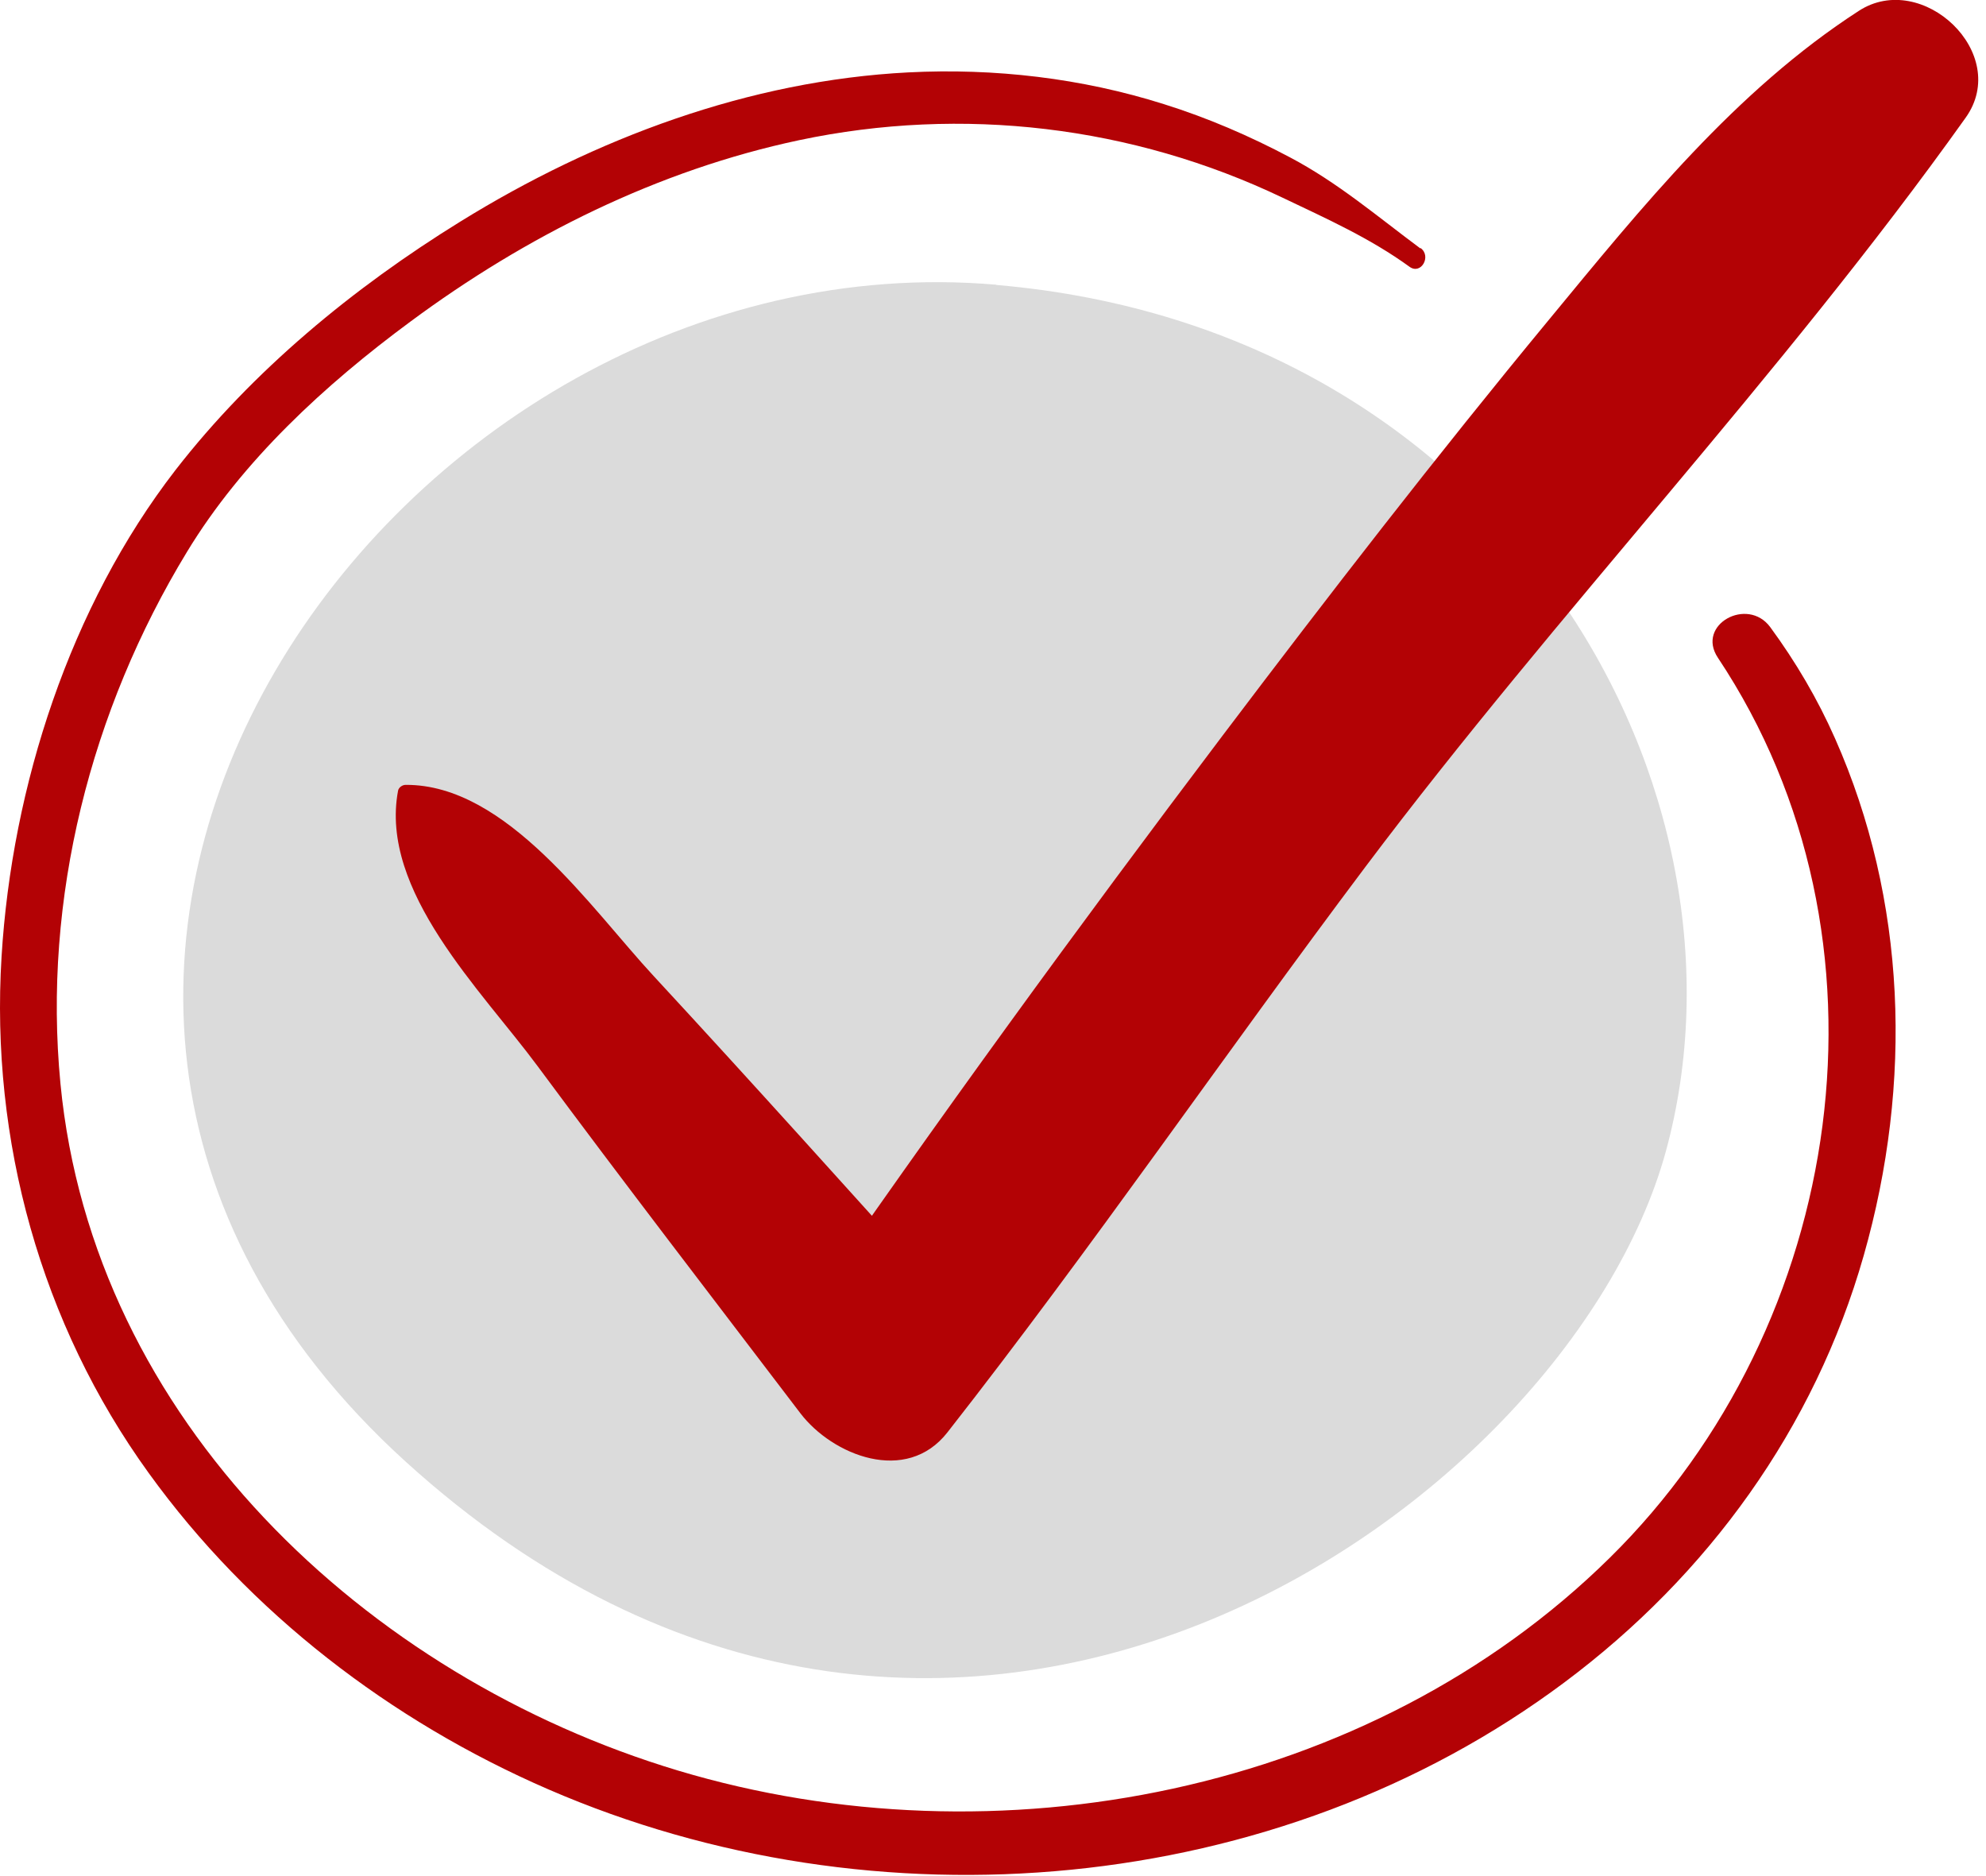 <svg width="90" height="85" viewBox="0 0 90 85" fill="none" xmlns="http://www.w3.org/2000/svg">
<g id="OBJECTS" clip-path="url(#clip0_369_308)">
<path id="Vector" d="M45.15 12.9C18.03 10.56 -5.94 44.13 18.38 66.22C42.7 88.31 71.03 68.45 75.49 52.17C79.95 35.89 68.46 14.91 45.15 12.91V12.9Z" fill="#DBDBDB"/>
<path id="Vector_2" d="M64.36 11.25C62.41 9.8 60.62 8.27 58.46 7.13C56.63 6.16 54.73 5.34 52.75 4.72C49.02 3.54 45.07 3.08 41.16 3.28C33.95 3.65 26.97 6.26 20.86 10.04C16.02 13.03 11.45 16.79 7.95 21.3C3.18 27.47 0.54 35.61 0.07 43.35C-0.44 51.66 1.85 59.98 6.74 66.74C11.31 73.07 17.7 77.97 24.85 81.07C39.66 87.49 57.84 85.98 70.9 76.22C77.4 71.37 82.23 64.71 84.46 56.88C86.69 49.05 86.4 40.77 83.16 33.46C82.37 31.67 81.38 29.99 80.22 28.41C79.19 27.02 76.85 28.3 77.85 29.8C86.31 42.51 83.66 60.03 72.95 70.58C62.08 81.29 45.13 84.54 30.73 80.22C16.58 75.97 4.21 64.34 2.74 49.1C1.93 40.71 4.11 32.18 8.47 25.01C10.98 20.87 14.74 17.42 18.6 14.57C23.84 10.69 29.81 7.71 36.22 6.35C43.61 4.79 51.31 5.7 58.13 8.96C60.12 9.91 62.09 10.79 63.88 12.09C64.4 12.46 64.88 11.61 64.38 11.24L64.36 11.25Z" fill="#B30205"/>
<path id="Vector_3" d="M18.04 35.82C17.18 40.37 21.83 44.88 24.36 48.3C28.27 53.58 32.29 58.8 36.27 64.03C37.72 65.93 41.07 67.29 42.94 64.89C49.49 56.53 55.5 47.76 61.88 39.27C70.58 27.7 80.7 17.09 89.08 5.33C91.15 2.42 87.11 -1.37 84.24 0.49C78.64 4.11 74.4 9.39 70.19 14.49C65.11 20.64 60.22 26.96 55.41 33.32C48.85 42 42.45 50.78 36.27 59.74C38.49 59.45 40.72 59.17 42.94 58.88C38.52 53.99 34.11 49.07 29.63 44.23C26.78 41.16 22.97 35.53 18.38 35.56C18.24 35.56 18.07 35.67 18.04 35.82Z" fill="#B30205"/>
</g>
<defs>
<clipPath id="clip0_369_308">
<rect width="89.65" height="84.95" fill="white"/>
</clipPath>
</defs>
</svg>
